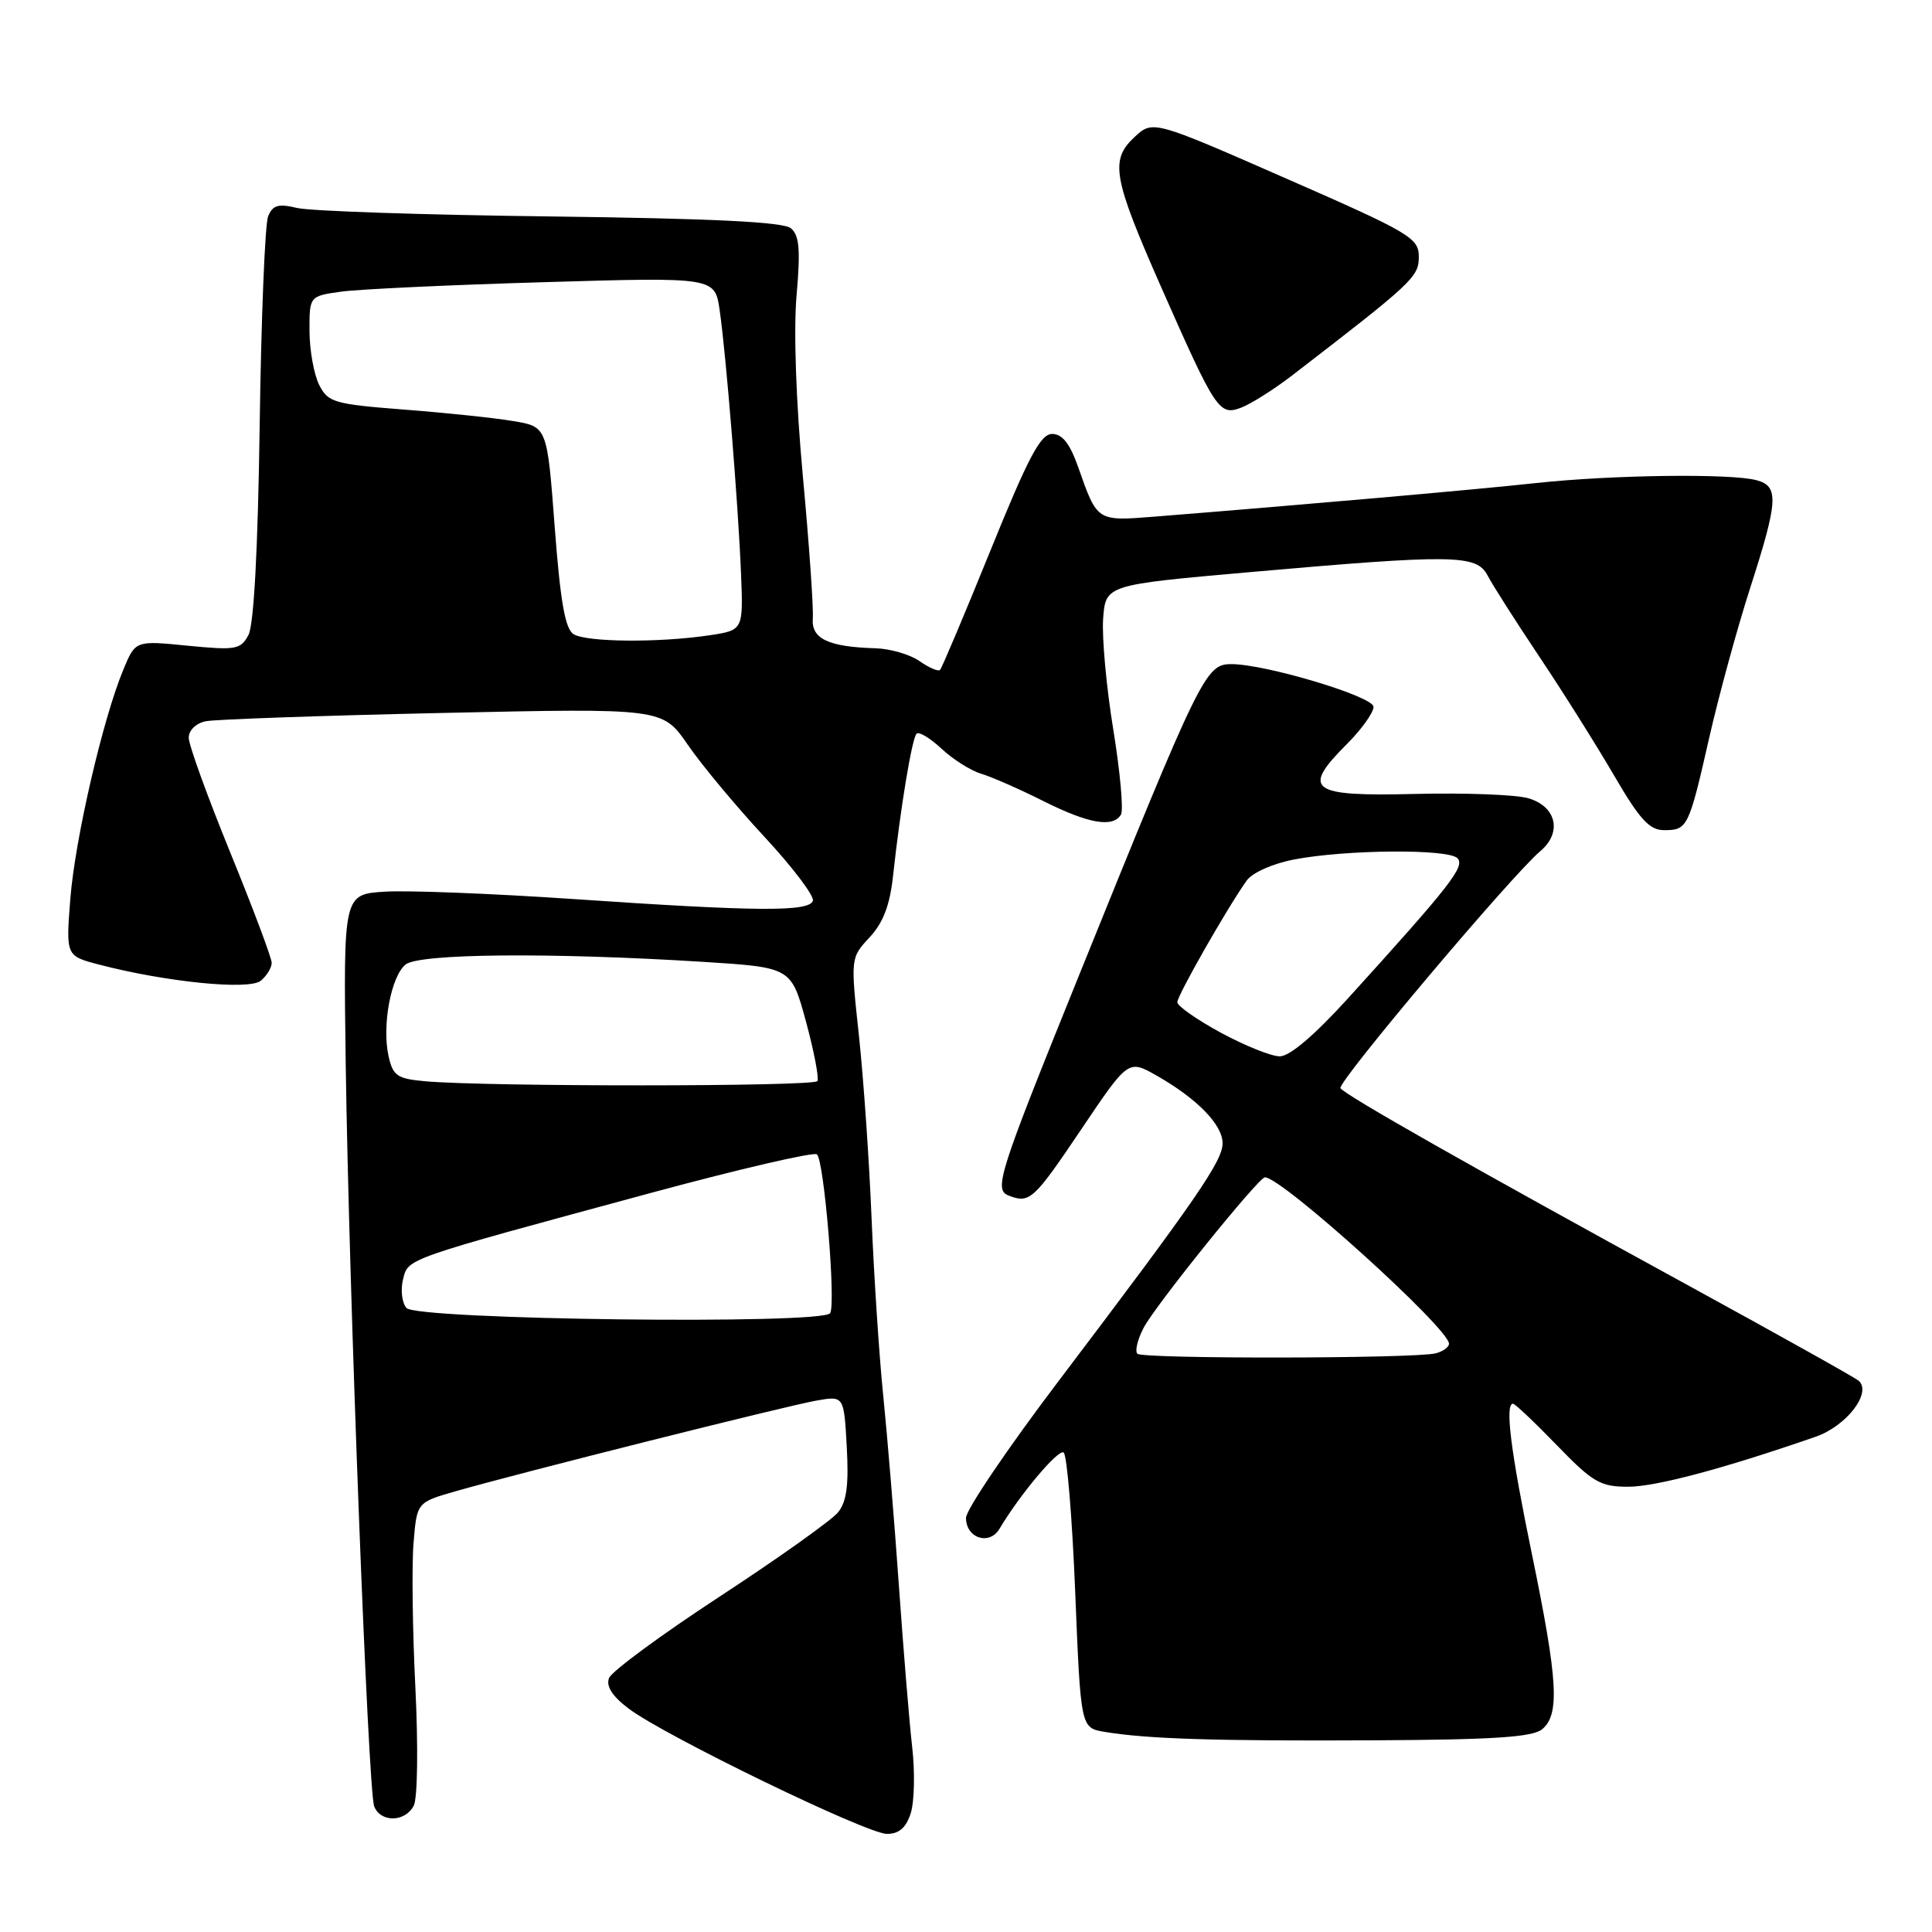 <?xml version="1.0" encoding="UTF-8" standalone="no"?>
<!DOCTYPE svg PUBLIC "-//W3C//DTD SVG 1.1//EN" "http://www.w3.org/Graphics/SVG/1.1/DTD/svg11.dtd" >
<svg xmlns="http://www.w3.org/2000/svg" xmlns:xlink="http://www.w3.org/1999/xlink" version="1.1" viewBox="0 0 256 256">
 <g >
 <path fill="currentColor"
d=" M 120.68 240.25 C 121.16 238.74 121.25 234.80 120.87 231.50 C 120.49 228.20 119.70 218.53 119.10 210.00 C 118.50 201.47 117.57 190.22 117.04 185.00 C 116.50 179.78 115.81 169.20 115.49 161.50 C 115.18 153.80 114.42 142.87 113.81 137.21 C 112.70 126.92 112.70 126.92 115.22 124.21 C 117.03 122.27 117.92 119.94 118.34 116.00 C 119.32 107.00 120.84 97.83 121.45 97.22 C 121.76 96.90 123.25 97.80 124.76 99.21 C 126.27 100.62 128.62 102.11 130.00 102.52 C 131.38 102.93 135.07 104.55 138.22 106.13 C 144.22 109.14 147.44 109.71 148.53 107.95 C 148.89 107.37 148.43 102.31 147.52 96.70 C 146.60 91.09 146.00 84.47 146.17 82.00 C 146.50 77.50 146.50 77.50 165.50 75.82 C 192.66 73.43 195.65 73.47 197.11 76.25 C 197.75 77.49 200.84 82.33 203.96 87.00 C 207.09 91.67 211.54 98.76 213.87 102.75 C 217.25 108.56 218.56 110.00 220.49 110.00 C 223.61 110.00 223.77 109.69 226.49 97.71 C 227.77 92.09 230.21 83.18 231.91 77.90 C 235.63 66.34 235.74 64.43 232.75 63.63 C 229.32 62.71 213.58 62.92 203.50 64.01 C 195.55 64.88 172.29 66.92 152.81 68.47 C 145.36 69.06 145.39 69.08 142.91 62.02 C 141.78 58.79 140.78 57.50 139.41 57.50 C 137.88 57.50 136.25 60.58 131.25 72.92 C 127.81 81.40 124.80 88.53 124.56 88.77 C 124.33 89.01 123.10 88.48 121.84 87.60 C 120.58 86.72 117.97 85.96 116.03 85.90 C 109.75 85.72 107.48 84.64 107.70 81.94 C 107.81 80.60 107.22 72.15 106.39 63.18 C 105.48 53.36 105.14 43.78 105.55 39.14 C 106.08 33.06 105.92 31.18 104.79 30.24 C 103.78 29.41 94.43 28.95 72.93 28.68 C 56.19 28.48 41.10 27.97 39.39 27.56 C 36.88 26.96 36.14 27.17 35.53 28.66 C 35.11 29.67 34.61 42.10 34.41 56.27 C 34.18 72.72 33.64 82.81 32.92 84.14 C 31.89 86.07 31.25 86.18 24.88 85.56 C 17.95 84.87 17.95 84.87 16.36 88.69 C 13.64 95.19 9.95 111.14 9.32 119.08 C 8.73 126.66 8.73 126.66 13.11 127.81 C 22.06 130.14 33.01 131.23 34.56 129.95 C 35.35 129.29 36.00 128.23 36.00 127.58 C 36.00 126.94 33.53 120.36 30.51 112.96 C 27.49 105.55 25.01 98.72 25.01 97.77 C 25.00 96.77 25.96 95.84 27.25 95.57 C 28.49 95.32 42.61 94.82 58.64 94.47 C 87.78 93.83 87.78 93.83 91.11 98.65 C 92.93 101.31 97.50 106.80 101.26 110.85 C 105.02 114.90 107.92 118.73 107.71 119.36 C 107.21 120.84 100.33 120.79 76.00 119.13 C 65.28 118.40 54.02 117.96 51.00 118.15 C 45.50 118.50 45.50 118.50 45.81 141.00 C 46.23 170.82 48.77 237.23 49.58 239.34 C 50.41 241.52 53.69 241.47 54.83 239.25 C 55.33 238.27 55.42 231.38 55.04 223.63 C 54.66 216.01 54.55 207.36 54.80 204.42 C 55.24 199.07 55.24 199.07 60.37 197.60 C 68.76 195.19 104.20 186.28 108.16 185.59 C 111.83 184.94 111.83 184.94 112.20 191.72 C 112.48 196.77 112.19 198.98 111.04 200.40 C 110.19 201.44 103.16 206.45 95.41 211.52 C 87.66 216.59 81.04 221.46 80.70 222.35 C 80.28 223.43 81.13 224.76 83.29 226.39 C 88.02 229.98 114.86 243.00 117.52 243.00 C 119.13 243.00 120.06 242.19 120.68 240.25 Z  M 204.35 229.13 C 206.70 227.17 206.43 222.64 203.00 206.00 C 200.18 192.33 199.38 186.00 200.48 186.00 C 200.74 186.00 203.36 188.47 206.29 191.50 C 211.05 196.42 212.05 197.00 215.74 197.00 C 219.41 197.00 228.44 194.59 240.60 190.37 C 244.66 188.96 248.05 184.56 246.30 182.97 C 245.86 182.57 235.82 176.96 224.00 170.49 C 195.09 154.68 178.17 145.08 177.62 144.19 C 177.15 143.44 200.35 115.93 204.10 112.78 C 207.03 110.32 206.24 106.85 202.50 105.77 C 200.85 105.29 194.11 105.04 187.52 105.20 C 173.59 105.55 172.39 104.68 178.44 98.62 C 180.40 96.67 182.00 94.43 182.00 93.66 C 182.00 92.29 167.70 88.00 163.16 88.00 C 159.75 88.00 159.14 89.25 142.87 129.50 C 132.26 155.75 131.65 157.65 133.68 158.43 C 136.44 159.49 136.96 159.01 143.24 149.69 C 149.50 140.39 149.50 140.39 153.24 142.51 C 158.62 145.57 162.00 149.03 162.00 151.49 C 162.00 153.85 158.48 158.95 140.25 183.02 C 133.51 191.91 128.00 200.06 128.00 201.13 C 128.00 203.82 131.09 204.83 132.44 202.57 C 135.14 198.03 140.20 192.01 140.93 192.46 C 141.38 192.73 142.07 201.06 142.47 210.95 C 143.20 228.95 143.20 228.95 146.35 229.48 C 151.97 230.42 161.11 230.71 182.10 230.60 C 197.97 230.52 203.08 230.18 204.35 229.13 Z  M 171.17 49.78 C 187.26 37.39 188.00 36.70 188.00 34.02 C 188.00 31.53 186.86 30.85 170.37 23.63 C 152.74 15.90 152.74 15.90 150.29 18.20 C 147.06 21.23 147.48 23.57 153.84 38.00 C 161.08 54.40 161.55 55.12 164.45 54.02 C 165.76 53.52 168.79 51.61 171.17 49.78 Z  M 53.85 173.31 C 53.26 172.61 53.06 170.91 53.40 169.54 C 54.11 166.71 53.29 166.99 86.50 158.00 C 98.05 154.88 107.84 152.61 108.25 152.96 C 109.20 153.77 110.78 172.74 110.00 174.00 C 109.05 175.54 55.14 174.88 53.85 173.31 Z  M 56.32 143.27 C 52.62 142.94 52.06 142.55 51.48 139.92 C 50.60 135.90 51.80 129.41 53.73 127.81 C 55.50 126.34 72.99 126.19 93.17 127.45 C 104.84 128.19 104.84 128.19 106.79 135.34 C 107.86 139.28 108.54 142.84 108.31 143.25 C 107.89 143.99 64.43 144.01 56.32 143.27 Z  M 76.00 84.03 C 74.88 83.32 74.25 79.71 73.50 69.81 C 72.50 56.54 72.50 56.54 67.98 55.79 C 65.50 55.37 58.99 54.69 53.51 54.27 C 44.25 53.55 43.47 53.32 42.29 51.00 C 41.60 49.62 41.02 46.41 41.01 43.86 C 41.00 39.23 41.00 39.23 45.25 38.64 C 47.59 38.32 59.68 37.75 72.12 37.39 C 94.73 36.72 94.73 36.72 95.36 41.11 C 96.21 47.00 97.81 66.71 98.19 76.00 C 98.49 83.50 98.49 83.50 94.00 84.18 C 87.32 85.18 77.71 85.10 76.00 84.03 Z  M 150.71 179.38 C 150.36 179.03 150.73 177.50 151.52 175.97 C 153.03 173.04 166.77 156.00 167.61 156.00 C 169.86 156.00 192.00 176.02 192.00 178.05 C 192.00 178.50 191.21 179.07 190.25 179.32 C 187.51 180.03 151.42 180.08 150.71 179.38 Z  M 161.75 136.83 C 158.59 135.11 156.00 133.30 156.00 132.80 C 156.00 131.90 162.66 120.22 165.20 116.67 C 165.94 115.63 168.67 114.42 171.51 113.88 C 178.37 112.57 191.86 112.46 193.11 113.71 C 194.18 114.78 192.23 117.28 178.65 132.25 C 174.15 137.20 170.88 139.99 169.56 139.97 C 168.43 139.96 164.91 138.54 161.75 136.83 Z "/>
</g>
</svg>